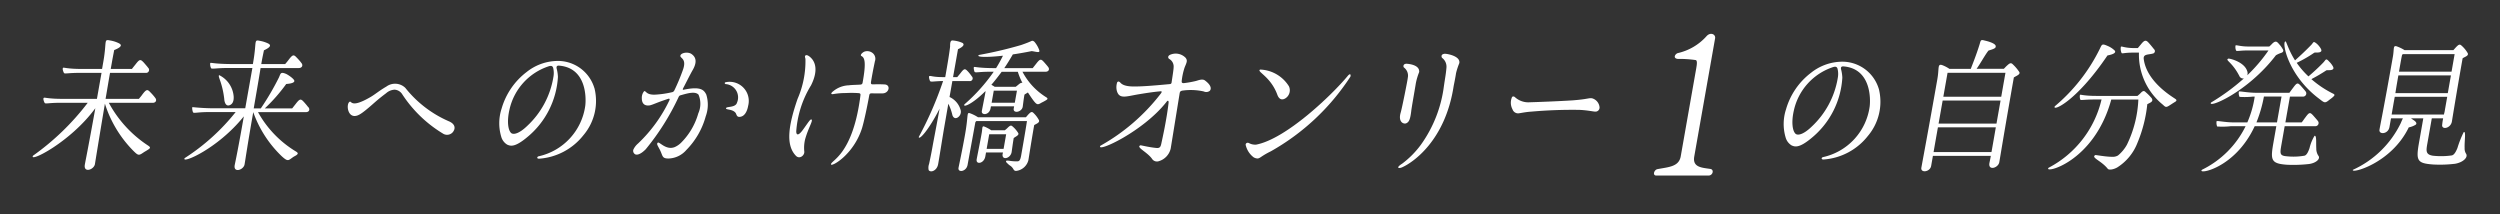 <svg xmlns="http://www.w3.org/2000/svg" width="210" height="18" viewBox="0 0 210 18">
  <rect x="0" y="0" width="210" height="18" fill="#333333" stroke="none"/>
  <g id="グループ_14" data-name="グループ 14" transform="translate(-650.393 -472.084)">
    <rect id="長方形_57" data-name="長方形 57" width="210" height="18" transform="translate(650.393 472.084)" fill="#fff" opacity="0"/>
    <g id="グループ_13" data-name="グループ 13" transform="translate(653.138 474.927)">
      <g id="b" transform="translate(0 0.526)">
        <g id="c" transform="translate(0 0)">
          <g id="グループ_11" data-name="グループ 11">
            <path id="パス_11" data-name="パス 11" d="M.033,9.7A21.089,21.089,0,0,0,4.627,5.258h-2.3c-1.031,0-1.264.121-1.323,0C.961,5.183.843,4.9.943,4.841c.065-.05.355.087,1.541.087H5.4l.386-2.183H3.948c-1.021,0-1.264.109-1.323,0-.04-.084-.162-.355-.059-.43.062-.037.352.1,1.541.1H5.832l.109-.626C6.24.079,5.956-.092,6.489.02a2.643,2.643,0,0,1,.722.221c.174.087.47.258-.361.589,0,0-.14.735-.165.872-.04.234-.081.467-.125.71H8.342c.118-.159.174-.221.3-.38.349-.455.414-.442.688-.159.215.246.318.367.371.442a.25.25,0,0,1-.209.43H6.5c-.131.735-.249,1.473-.374,2.183h2.8c.115-.146.184-.209.3-.38.349-.455.424-.43.688-.146a4.046,4.046,0,0,1,.374.43c.168.2.072.43-.209.43H6.4A9.918,9.918,0,0,0,9.721,8.867c.159.109.193.184.016.3-.255.171-.336.2-.414.258-.408.283-.452.271-.853-.121a9.817,9.817,0,0,1-2.4-3.974c-.461,2.734-.822,4.979-.838,5.079-.084.48-.978.772-.847.037.056-.318.3-1.495.881-4.733C3.179,8.571-.359,10.337.033,9.7Z" transform="translate(-0.003 0.007)" fill="#fff"/>
            <path id="パス_12" data-name="パス 12" d="M51.333,5.707c.156.2.062.417-.209.417H47.1a8.883,8.883,0,0,0,3.214,3.323c.159.109.171.171,0,.3-.125.075-.2.109-.274.159-.411.3-.436.38-.931-.062A9.505,9.505,0,0,1,46.7,6.124c-.492,2.8-.66,4-.729,4.391-.084.48-.972.747-.825.037.069-.33.3-1.423.763-4.073-2.2,2.747-5.322,4.048-4.967,3.506a17.618,17.618,0,0,0,4.279-3.865H43.065c-1.04-.012-1.37.134-1.426.012-.04-.087-.1-.367-.047-.43a18.068,18.068,0,0,0,1.99.1h2.445l.6-3.385H44.563c-1.065,0-1.355.121-1.414,0A.758.758,0,0,1,43.087,2c.056-.062.286.087,2,.087h1.582L46.7,1.9c.3-1.716.028-1.878.548-1.766a2.708,2.708,0,0,1,.7.221c.165.087.371.246-.349.576,0,0-.14.663-.178.884-.019.1-.031.184-.047.271h2.005a4.271,4.271,0,0,0,.3-.367c.349-.455.427-.442.688-.159a4.045,4.045,0,0,1,.374.43c.168.2.059.43-.212.43H47.316C47.1,3.748,46.9,4.866,46.74,5.81h.595a22.043,22.043,0,0,0,1.523-2.6c.146-.318.121-.492.582-.305.159.062.71.43.713.6-.006.234-.682.246-.685.258a14.288,14.288,0,0,1-1.8,2.049h2.3c.115-.146.174-.221.3-.38.349-.455.427-.442.688-.159.224.246.315.38.371.442Zm-7.063-.638c-.159-1.461-.6-1.987-.424-2.049A2.182,2.182,0,0,1,45.055,4.81c.028.48-.156.688-.389.747-.212.05-.358-.134-.4-.492Z" transform="translate(-28.172 -0.074)" fill="#fff"/>
            <path id="パス_13" data-name="パス 13" d="M93.8,15.815a.637.637,0,0,1-.775.134,10.688,10.688,0,0,1-3.469-3.335.815.815,0,0,0-.638-.38,1.163,1.163,0,0,0-.713.3c-.607.455-.859.688-1.18.968-.916.8-1.177.944-1.489.944-.579-.025-.67-.968-.42-1.177.224-.184.019.6,1.753-.4.411-.234.707-.514,1.358-.894a1.237,1.237,0,0,1,1.594.109,9.488,9.488,0,0,0,3.643,2.8C93.99,15.1,94.083,15.472,93.8,15.815Z" transform="translate(-58.518 -8.071)" fill="#fff"/>
            <path id="パス_14" data-name="パス 14" d="M133.866,7.894a4.446,4.446,0,0,1-.922,3.961,5.2,5.2,0,0,1-3.712,1.974c-.227.012-.2-.159-.056-.2A5.055,5.055,0,0,0,133.1,9.364c.072-.6.125-3.127-2.155-3.348-.131-.012-.333-.025-.234.305a3.284,3.284,0,0,1,.09.638,7.084,7.084,0,0,1-2.6,5.079c-1.049.872-1.4.722-1.657.613a1.128,1.128,0,0,1-.508-.676,3.96,3.96,0,0,1,.034-2.354,5.912,5.912,0,0,1,2.111-3.08,4.233,4.233,0,0,1,2.438-.919,3.2,3.2,0,0,1,3.242,2.27Zm-3.457-.872A1.794,1.794,0,0,0,130.4,6.2c-.065-.2-.215-.171-.333-.146A4.962,4.962,0,0,0,126.732,9.7c-.23.993-.118,1.741.143,1.974.206.171.7.025,1.336-.589a7.191,7.191,0,0,0,2.2-4.061Z" transform="translate(-86.68 -3.868)" fill="#fff"/>
            <path id="パス_15" data-name="パス 15" d="M165.944,3.609c.121-.246.67-.3.937-.109.3.209.526.576.115,1.311-.243.417-.626,1.2-.825,1.569-.034.075-.047.134.034.121,1.445-.305,1.713.012,1.912.4a2.825,2.825,0,0,1-.044,1.828,6.43,6.43,0,0,1-1.632,2.834,2.054,2.054,0,0,1-1.5.713c-.6,0-.448-.258-.782-.847-.143-.271-.224-.38-.118-.48.125-.134.679.663,1.426.367a1.762,1.762,0,0,0,.536-.367,5.662,5.662,0,0,0,1.445-2.466,1.963,1.963,0,0,0,.019-1.569c-.3-.33-1.04-.075-1.51.05-.084.025-.125.062-.174.171a20.457,20.457,0,0,1-2.753,4.366c-.424.43-.779.539-.94.38a.329.329,0,0,1-.1-.343,1.484,1.484,0,0,1,.4-.526,12.244,12.244,0,0,0,2.638-3.643c.034-.075,0-.146-.1-.109-1.012.33-1.214.467-1.545.551-.542.084-.682-.258-.679-.6a.86.86,0,0,1,.193-.589c.178-.062.149.355,1.028.283a8.128,8.128,0,0,0,1.361-.209.279.279,0,0,0,.146-.134,16.816,16.816,0,0,0,.741-1.778c.327-.968-.33-.919-.218-1.177Zm5.135,5.138c-.427.134-.4-.171-.5-.305-.283-.367-.947-.221-.775-.43.084-.1.779-.025.891-.417a1.12,1.12,0,0,0-.944-1.569c-.1-.025-.121-.134.006-.159a1.607,1.607,0,0,1,1.881,1.974c-.1.564-.336.835-.564.906Z" transform="translate(-111.536 -2.33)" fill="#fff"/>
            <path id="パス_16" data-name="パス 16" d="M204.791,6.97a7.942,7.942,0,0,0,.66-3.36c-.025-.109-.09-.246.031-.3s.343.1.517.305c.212.258.579.906-.078,2.22a8.49,8.49,0,0,0-1.243,3.877c.006.283.153.4.536-.109.473-.651.638-.944.741-.9.165.075-.252.676-.526,1.644a3.051,3.051,0,0,0-.078,1.018c.065.33-.386.722-.707.38-.881-.919-.607-2.588.149-4.783Zm5.232.087c.022-.184.034-.258.053-.43,0-.087-.037-.109-.112-.134a8.235,8.235,0,0,0-1.1-.012,6.248,6.248,0,0,0-1.046.084c-.243.05-.258-.062-.037-.234a2.192,2.192,0,0,1,1.333-.5c.23-.037.769-.037.987-.062a.174.174,0,0,0,.149-.146c.315-1.716.181-2.108-.087-2.245-.156-.075.05-.283.221-.367a.718.718,0,0,1,.738.134.618.618,0,0,1,.162.676c-.025.146-.156.7-.327,1.728-.022.184.031.209.19.2.258,0,.629-.012.984.012.486.05.358.7-.156.747-.215.012-.685,0-.965,0-.125,0-.171.025-.2.171-.146.822-.42,2.133-.6,2.734-.713,2.27-2.613,3.31-2.613,3.055,0-.33,1.75-.772,2.423-5.409Z" transform="translate(-140.539 -2.035)" fill="#fff"/>
            <path id="パス_17" data-name="パス 17" d="M239.026,8.187A29.89,29.89,0,0,0,241.063,3.5c-.788.012-1.049.109-1.1-.012-.044-.075-.118-.355-.065-.392.115-.075.243.087,1.255.075h.09c.2-1.127.361-2.108.408-2.563,0-.271.006-.539.224-.514a2.479,2.479,0,0,1,.825.209c.149.109.131.283-.386.526L241.9,3.173h.349s.168-.2.283-.343c.305-.4.371-.392.617-.134a4.041,4.041,0,0,1,.33.417.23.23,0,0,1-.193.392h-1.445l-.237,1.336a1.7,1.7,0,0,1,.916,1.043.567.567,0,0,1-.246.688c-.249.134-.392-.062-.433-.221a4.226,4.226,0,0,0-.339-.944L241.156,7.4c-.1.564-.4,2.479-.511,3.092-.1.539-.623.735-.794.492a.946.946,0,0,1,.037-.526c.069-.33.178-.822.3-1.52.053-.3.305-1.607.582-3.114-.925,1.816-1.728,2.675-1.753,2.379Zm9.691-.993c-.258,1.461-.461,2.809-.489,2.955a1.2,1.2,0,0,1-1.021.9.223.223,0,0,1-.224-.121c-.162-.283-.283-.3-.4-.4-.134-.134-.274-.221-.224-.318.031-.05.283-.012.349,0a3.257,3.257,0,0,0,.533.037c.212.012.3-.062.377-.48,0,0,.392-2.22.489-2.905h-4.248a.321.321,0,0,0-.087.109l-.651,3.569c-.1.576-.813.676-.766.271.028-.159.343-1.619.561-2.871.274-1.557.118-1.816.386-1.741a3.253,3.253,0,0,1,.691.343h4.023c.081-.075.168-.2.209-.234.165-.171.271-.271.408-.146a2.351,2.351,0,0,1,.483.626c.084.221-.246.305-.4.417Zm1.015-2.329c.168.121.093.171,0,.234a3.459,3.459,0,0,1-.383.209c-.336.2-.4.234-.754-.246-.153-.209-.286-.417-.408-.6-.09.062-.212.121-.29.184-.075.417-.128.919-.146,1.018-.081.467-.856.6-.75.121l.028-.159h-1.949l-.025.146c-.1.626-.807.626-.738.246.025-.146.2-1.018.3-1.557.006-.037,0-.075.009-.121-1.13,1.14-1.943,1.423-1.766,1.115a14.709,14.709,0,0,0,2.454-2.734h-.4c-.841,0-1.152.109-1.211,0-.031-.075-.1-.343-.044-.392s.333.087,1.744.087h.112a11.122,11.122,0,0,0,.576-1.043c-1.439.159-2.286.121-2.018-.062a34.347,34.347,0,0,0,3.544-.835c.5-.171.685-.258.828-.318.112-.062.178-.05.293.05a2.312,2.312,0,0,1,.4.688c.022.075.022.134-.028.159-.121.05-.545-.087-.638-.062-.545.109-1.065.2-1.551.271-.243.417-.476.8-.719,1.152h2.388l.29-.367c.333-.43.4-.417.654-.146.206.234.308.355.352.417.146.184.053.392-.206.4H247.73a5.523,5.523,0,0,0,2,2.146ZM246.073,9.6l.019-.1h-1.423l-.056.318c-.1.626-.813.735-.729.258.04-.234.28-1.4.427-2.233.059-.343.016-.589.193-.526a2.947,2.947,0,0,1,.6.318h1.143a1.963,1.963,0,0,0,.265-.234c.227-.209.28-.184.414-.062a2.277,2.277,0,0,1,.445.526c.112.184-.234.305-.377.43-.065.367-.162,1.1-.174,1.177-.1.564-.878.722-.75.121Zm.072-.4.215-1.227h-1.423l-.215,1.227Zm1.582-5.543a5.383,5.383,0,0,1-.386-.931h-1.358c-.3.4-.585.772-.866,1.09a2.979,2.979,0,0,1,.283.171h1.759c.037-.025.131-.1.262-.209s.218-.146.3-.121Zm-.641,1.669.181-1.018h-1.949s-.012.012,0,.012l-.178,1.006h1.949Z" transform="translate(-164.588 -0.063)" fill="#fff"/>
          </g>
        </g>
      </g>
      <g id="b-2" data-name="b" transform="translate(89.657 0)">
        <g id="c-2" data-name="c" transform="translate(0)">
          <g id="グループ_12" data-name="グループ 12">
            <path id="パス_18" data-name="パス 18" d="M1.438,6.094c.044-.05.115-.146.277.025.1.109.315.305,1.053.318.716.012,1.772-.075,3.1-.2a.151.151,0,0,0,.143-.109c.044-.318.181-1.152.174-1.3a.729.729,0,0,0-.38-.71c-.059-.037-.2-.258.181-.38a1.16,1.16,0,0,1,1.2.283c.2.246.084.417-.078.822a5.458,5.458,0,0,0-.243,1.127c0,.075-.034.2.2.184a8.385,8.385,0,0,0,.959-.171c.221-.05.567-.221.794-.05.645.48.489.785.4.872a.477.477,0,0,1-.5.05,5,5,0,0,0-1.759-.075c-.218.025-.246.121-.265.221-.149.906-.729,4.512-.754,4.649a1.448,1.448,0,0,1-1.065,1.081.49.49,0,0,1-.492-.2c-.4-.589-1.4-.993-.984-1.152.037-.012.679.159,1.317.221.4.05.392-.184.486-.6.053-.246.389-1.753.554-3.139.044-.318-.106-.234-.165-.134C3.621,10.242-.362,12.058.03,11.419A16.648,16.648,0,0,0,5.094,7.053c.143-.184.1-.221-.031-.209-.613.05-1.526.2-1.722.234-1.1.171-1.7.467-1.918-.246A1.279,1.279,0,0,1,1.441,6.1Z" transform="translate(-0.003 -2.016)" fill="#fff"/>
            <path id="パス_19" data-name="パス 19" d="M48.062,8.569a19.193,19.193,0,0,1-6.67,6.244c-.8.392-.863.564-1.093.6a.671.671,0,0,1-.361-.109,1.817,1.817,0,0,1-.657-1.043c0-.134.14-.221.293-.134a1.1,1.1,0,0,0,.595.121c2.532-.492,6.365-4.182,7.661-5.739.286-.355.3-.062.237.062ZM40.5,7.943a2.971,2.971,0,0,1,2.42,1.411.8.8,0,0,1-.3,1.006c-.464.283-.638-.2-.676-.3C41.37,8.494,40.161,8.115,40.5,7.943Z" transform="translate(-27.049 -4.943)" fill="#fff"/>
            <path id="パス_20" data-name="パス 20" d="M85.3,5.3c-.04.3-.2,1.081-.2,1.081-.707,4.649-3.491,6.452-4.273,6.807-.3.159-.67.109-.05-.283A7.6,7.6,0,0,0,82.36,11.3a10.758,10.758,0,0,0,1.918-4.9c.121-.822.165-.993.212-1.52a.928.928,0,0,0-.364-.859c-.022-.012-.171-.3.218-.343.171-.012,1.345.184,1.23.785A5.919,5.919,0,0,0,85.3,5.3Zm-3.369.8c-.121.76-.364,2.074-.4,2.429-.087.688-.187.872-.4.981s-.726-.075-.48-.9c.1-.318.582-2.722.595-2.918a.852.852,0,0,0-.321-.859c-.069-.05-.1-.318.224-.318.134.012,1.109.075,1.053.7A5.016,5.016,0,0,0,81.934,6.095Z" transform="translate(-55.393 -2.004)" fill="#fff"/>
            <path id="パス_21" data-name="パス 21" d="M117.976,16.486c-.149.025-.673-.121-1.432-.146a39.494,39.494,0,0,0-3.983.146c-.523.037-.816.109-1.009.134a.5.5,0,0,1-.592-.33,1.168,1.168,0,0,1-.028-1.043.182.182,0,0,1,.221.012,1.667,1.667,0,0,0,1.267.442c.517-.012,2.482-.087,3.581-.159,1.33-.1,1.352-.221,1.657-.171a.863.863,0,0,1,.617.76.344.344,0,0,1-.3.355Z" transform="translate(-76.314 -9.954)" fill="#fff"/>
            <path id="パス_22" data-name="パス 22" d="M151.675,16.673c-.344,0-.182-.489.1-.539.929-.178,1.8-.195,1.953-1.078l1.3-7.38c.05-.294.108-.622-.025-.7a9.5,9.5,0,0,0-1.522-.1c-.439-.05-.224-.423,0-.489a4.6,4.6,0,0,0,2.4-1.405c.336-.394.792-.178.734.162l-1.754,9.946c-.145.9.63.916,1.356,1.028.336.05.216.556-.158.556h-4.374Z" transform="translate(-104.948 -4.77)" fill="#fff"/>
            <path id="パス_23" data-name="パス 23" d="M192.416,8.134a4.446,4.446,0,0,1-.922,3.961,5.2,5.2,0,0,1-3.712,1.974c-.227.012-.2-.159-.056-.2A5.055,5.055,0,0,0,191.65,9.6c.072-.6.125-3.127-2.155-3.348-.131-.012-.333-.025-.234.305a3.284,3.284,0,0,1,.09.638,7.084,7.084,0,0,1-2.6,5.079c-1.049.872-1.4.722-1.657.613a1.127,1.127,0,0,1-.508-.676,3.96,3.96,0,0,1,.034-2.354,5.894,5.894,0,0,1,2.111-3.08,4.234,4.234,0,0,1,2.438-.919,3.2,3.2,0,0,1,3.242,2.27Zm-3.457-.872a1.794,1.794,0,0,0-.012-.822c-.065-.2-.218-.171-.333-.146a4.962,4.962,0,0,0-3.332,3.643c-.23.993-.118,1.741.143,1.974.206.171.7.025,1.336-.589a7.191,7.191,0,0,0,2.2-4.061Z" transform="translate(-126.997 -3.514)" fill="#fff"/>
            <path id="パス_24" data-name="パス 24" d="M222.889,3.247c.162-.919-.034-1.323.486-1.1a2.89,2.89,0,0,1,.523.283h1.794c.115-.33.436-1.081.75-2.1.093-.343.1-.367.452-.271.012,0,.841.184.888.442.034.184-.121.246-.607.392-.3.38-.7,1.127-1,1.532h2.286c.05-.037.168-.184.311-.305.2-.184.308-.221.458-.062a3.483,3.483,0,0,1,.529.626c.131.209-.249.33-.452.467-.822,4.662-1.168,6.82-1.221,7.113-.087.5-.962.747-.828.062.006-.037.056-.258.115-.589h-4.864c-.084.48-.14.8-.149.847-.09.514-.9.613-.822.146.072-.4.592-3.164,1.352-7.48Zm4.54,6.169c.1-.551.227-1.289.364-2.074h-4.864c-.137.772-.265,1.5-.364,2.074Zm.763-4.329h-4.864c-.109.613-.224,1.277-.343,1.937h4.864C227.965,6.374,228.083,5.7,228.192,5.088Zm-4.453-2.329c-.028.159-.171.968-.355,2.012h4.864c.2-1.14.352-2,.355-2.012Z" transform="translate(-152.546 0.513)" fill="#fff"/>
            <path id="パス_25" data-name="パス 25" d="M260.234,5.119h-.561c-.94,0-1.168.087-1.224.012a.728.728,0,0,1-.028-.4c.04-.05.3.087,1.364.087h3.463a2.646,2.646,0,0,0,.252-.221c.249-.271.327-.2.461-.075a4.626,4.626,0,0,1,.476.48c.2.3-.125.38-.361.514a11.51,11.51,0,0,1-.835,3.264,4.245,4.245,0,0,1-1.694,2.049c-.361.2-.713.221-.794.109-.561-.7-1.439-.931-1.04-1.152.025-.012.881.146,1.376.146a.883.883,0,0,0,.523-.109,3.109,3.109,0,0,0,.754-.909,9.6,9.6,0,0,0,.959-3.79H261.05c-1.457,5.347-5.792,6.281-5.26,5.727a8.7,8.7,0,0,0,4.441-5.727Zm-3.921.564A14.832,14.832,0,0,0,260.088.862c.174-.355.168-.455.617-.258a1.878,1.878,0,0,1,.645.417c.115.171-.121.305-.62.4-2.684,3.974-4.718,4.758-4.416,4.257Zm5.6-4.478a.863.863,0,0,1-.056-.514c.059-.075.305.109,1.124.109h.3l.286-.343c.315-.392.436-.318.67-.05s.343.417.408.492a.209.209,0,0,1-.075.355c-.414.121-.856.025-.791.48.246,1.84,2.251,3.067,2.6,3.3.09.062.243.146.053.271-.3.184-.38.246-.5.318-.33.221-.364.087-.589-.1a5.4,5.4,0,0,1-1.968-4.341H262.8c-.732.012-.816.109-.891.025Z" transform="translate(-176.105 0.395)" fill="#fff"/>
            <path id="パス_26" data-name="パス 26" d="M304.537,5l-.383,2.171h1.367c.128-.146.177-.246.293-.392.339-.467.4-.48.663-.2.206.234.346.392.389.455a.268.268,0,0,1-.215.455h-2.557l-.258,1.473c-.143.81-.19,1.006.43,1.056a5.33,5.33,0,0,0,1.489-.05c.221-.05.358-.442.427-.638A3.58,3.58,0,0,1,306.6,8.3c.187-.05.121.514.149,1.068a1.089,1.089,0,0,0,.165.589c.224.258-.165.626-.775.71a11.627,11.627,0,0,1-1.85.062c-1.417-.1-1.392-.43-1.115-2l.218-1.239h-1.816c-1.682,3.631-4.926,4.1-4.422,3.656a7.981,7.981,0,0,0,3.659-3.656H299.58a6.208,6.208,0,0,1-1.158.025.826.826,0,0,1-.047-.442c.056-.062.688.1,1.495.1h1.087a8.484,8.484,0,0,0,.62-2.171h-.125a6.409,6.409,0,0,1-1.149.025.73.73,0,0,1-.056-.442c.056-.062.688.1,1.507.1h2.734c.115-.146.177-.246.293-.392.339-.467.4-.48.663-.2.206.234.346.392.389.455a.268.268,0,0,1-.215.455h-1.087Zm-6.649.514a18.034,18.034,0,0,0,2.781-2.037.339.339,0,0,1-.38-.2c-.626-1.214-1.224-1.323-.931-1.461.062-.037,1.3.246,1.573,1.006a.539.539,0,0,1,.022.392,13.416,13.416,0,0,0,1.781-2.086H301c-.66,0-.922.084-.987.012a.755.755,0,0,1-.047-.43c.056-.062.4.087,1.062.087H302.8a2.508,2.508,0,0,0,.23-.221c.355-.355.442-.146.685.121a2.578,2.578,0,0,1,.206.3c.106.159.075.283-.174.355a1.888,1.888,0,0,0-.392.184c-2.388,3.127-5.761,4.5-5.453,3.974ZM303.83,5h-1.479a11.321,11.321,0,0,1-.629,2.171h1.725Zm4.3.062c-.234.184-.234.171-.389.3-.3.221-.358.121-.794-.209-2.619-1.987-3.123-4.8-2.778-4.783.069,0,.227.688.794,1.594.268-.246.757-.676,1.361-1.3.221-.234.153-.355.486-.087a1.816,1.816,0,0,1,.321.4c.05.1.069.184.016.234-.128.146-.483.062-.57.109a10.62,10.62,0,0,1-1.473.847,7.068,7.068,0,0,0,.987,1.14c.318-.271.766-.663,1.249-1.165.221-.234.206-.4.486-.087a1.806,1.806,0,0,1,.293.367c.069.109.1.209.04.271-.128.146-.483.062-.57.109a13.9,13.9,0,0,1-1.252.735,8.439,8.439,0,0,0,1.865,1.239c.09.062.134.121-.084.283Z" transform="translate(-204.583 0.267)" fill="#fff"/>
            <path id="パス_27" data-name="パス 27" d="M337.965,11.745a8.251,8.251,0,0,0,4-3.9c.078-.184.134-.318.187-.417h-1c-.069.392-.118.663-.131.735-.106.6-.888.651-.838.234.016-.159.371-1.84,1.127-6.144.118-.663,0-.944.29-.884a3.25,3.25,0,0,1,.691.33h4.1l.221-.246c.206-.209.3-.283.452-.146a2.493,2.493,0,0,1,.536.651c.093.234-.277.305-.433.43-.526,2.98-.844,4.967-.9,5.309-.093.539-.775.71-.822.343a5.457,5.457,0,0,1,.087-.613h-.953l-.374,2.121c-.106.6-.153.919.458,1.018a6.311,6.311,0,0,0,1.6-.025c.234-.05.389-.43.467-.613a8.651,8.651,0,0,1,.526-1.336c.218-.146.053.772.081,1.323a.808.808,0,0,0,.118.48c.193.293-.218.722-.912.847a10.52,10.52,0,0,1-1.859.062c-1.339-.1-1.445-.318-1.18-1.828l.361-2.049h-1.031c.069.05.14.1.23.159.249.171.262.3.156.38a1.723,1.723,0,0,1-.576.221c-1.485,3.08-4.964,3.936-4.684,3.556ZM341.2,7.108H345.6a1.466,1.466,0,0,1,.047-.2l.227-1.289h-4.406c-.1.539-.187,1.056-.262,1.485Zm.318-1.8h4.406l.262-1.485h-4.416c-.081.467-.171.968-.249,1.485Zm.632-3.276a.21.21,0,0,0-.075.1c-.044.184-.134.7-.252,1.373h4.416l.258-1.473h-4.35Z" transform="translate(-232.71 -0.33)" fill="#fff"/>
          </g>
        </g>
      </g>
    </g>
  </g>
</svg>
